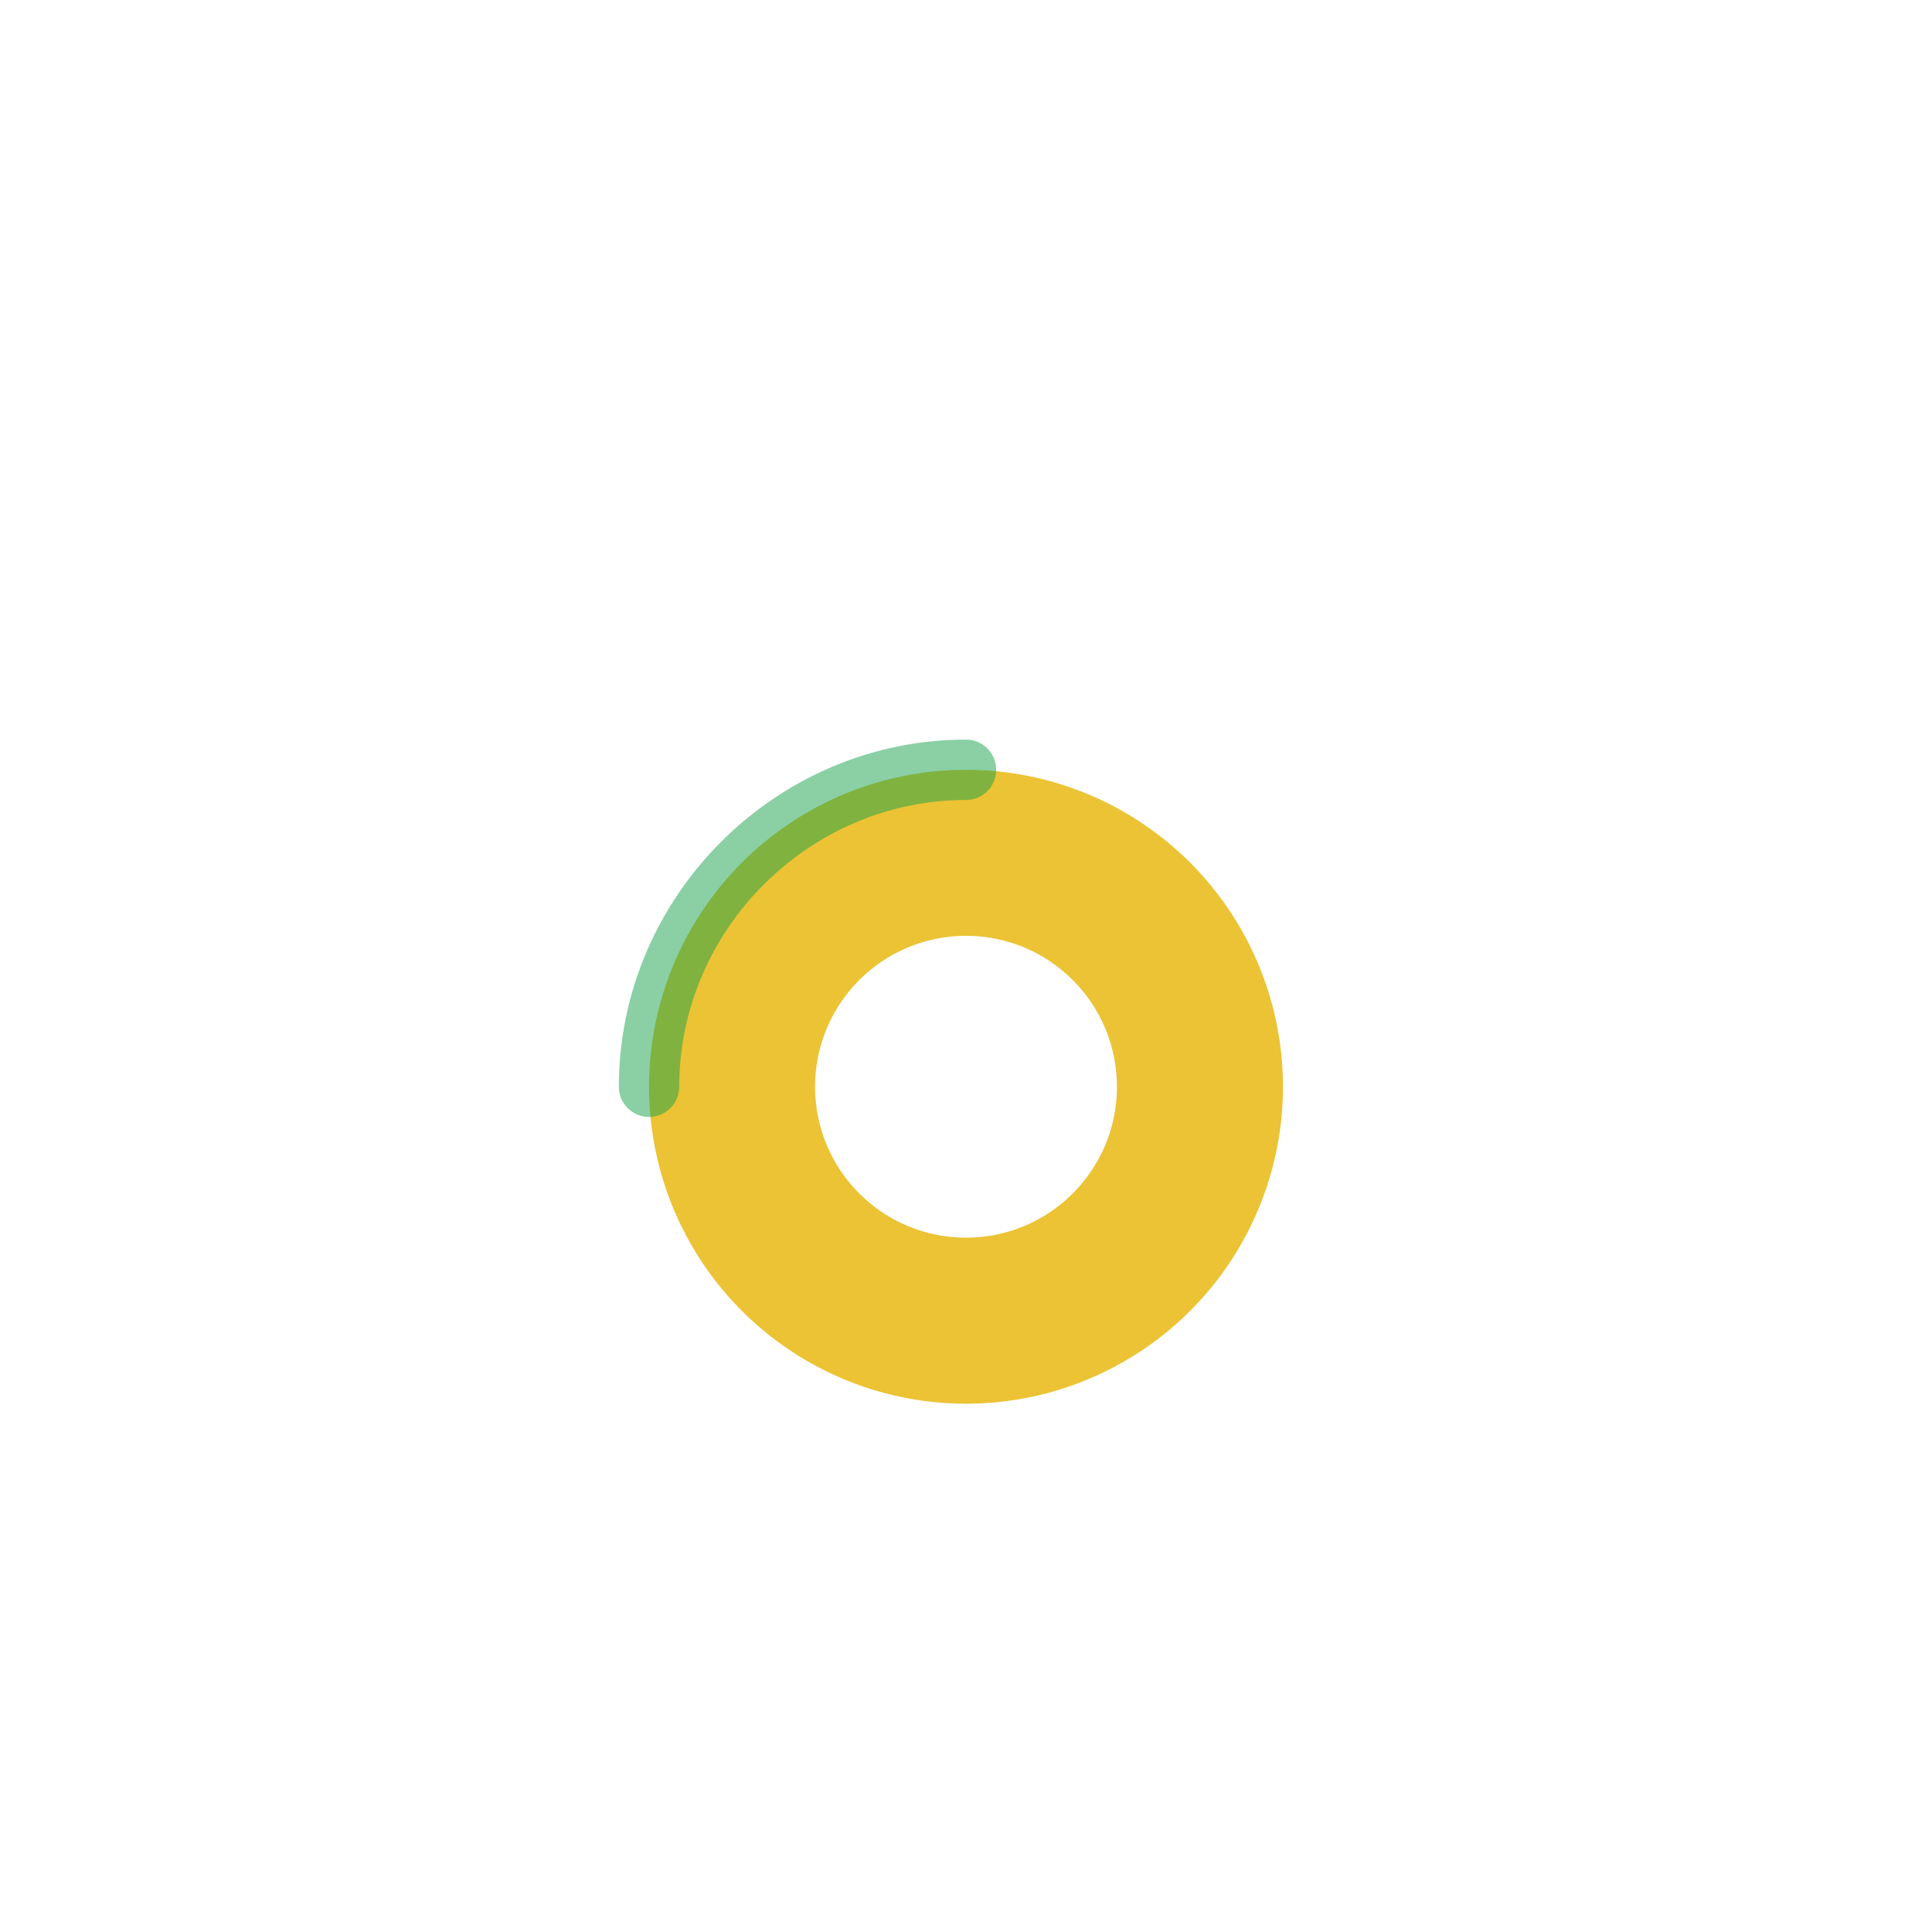 <svg width="256" height="256" viewBox="0 0 256 256" fill="none" xmlns="http://www.w3.org/2000/svg">
  <rect width="256" height="256" rx="28" fill="#fff"/>
  <g filter="url(#a)">
    <circle cx="128" cy="140" r="42" fill="#EBC334"/>
    <circle cx="128" cy="140" r="20" fill="#fff"/>
    <path d="M86 140c0-23 19-42 42-42" stroke="#16A34A" stroke-width="8" stroke-linecap="round" opacity=".5"/>
  </g>
  <defs>
    <filter id="a" x="54" y="70" width="148" height="148" color-interpolation-filters="sRGB" filterUnits="userSpaceOnUse">
      <feFlood flood-opacity="0" result="BackgroundImageFix"/>
      <feColorMatrix in="SourceAlpha" values="0 0 0 0 0 0 0 0 0 0 0 0 0 0 0 0 0 0 127 0"/>
      <feOffset dy="4"/>
      <feGaussianBlur stdDeviation="8"/>
      <feColorMatrix values="0 0 0 0 0 0 0 0 0 0 0 0 0 0 0 0 0 0 0.16 0"/>
      <feBlend in2="BackgroundImageFix" result="effect1_dropShadow"/>
      <feBlend in="SourceGraphic" in2="effect1_dropShadow" result="shape"/>
    </filter>
  </defs>
</svg>
